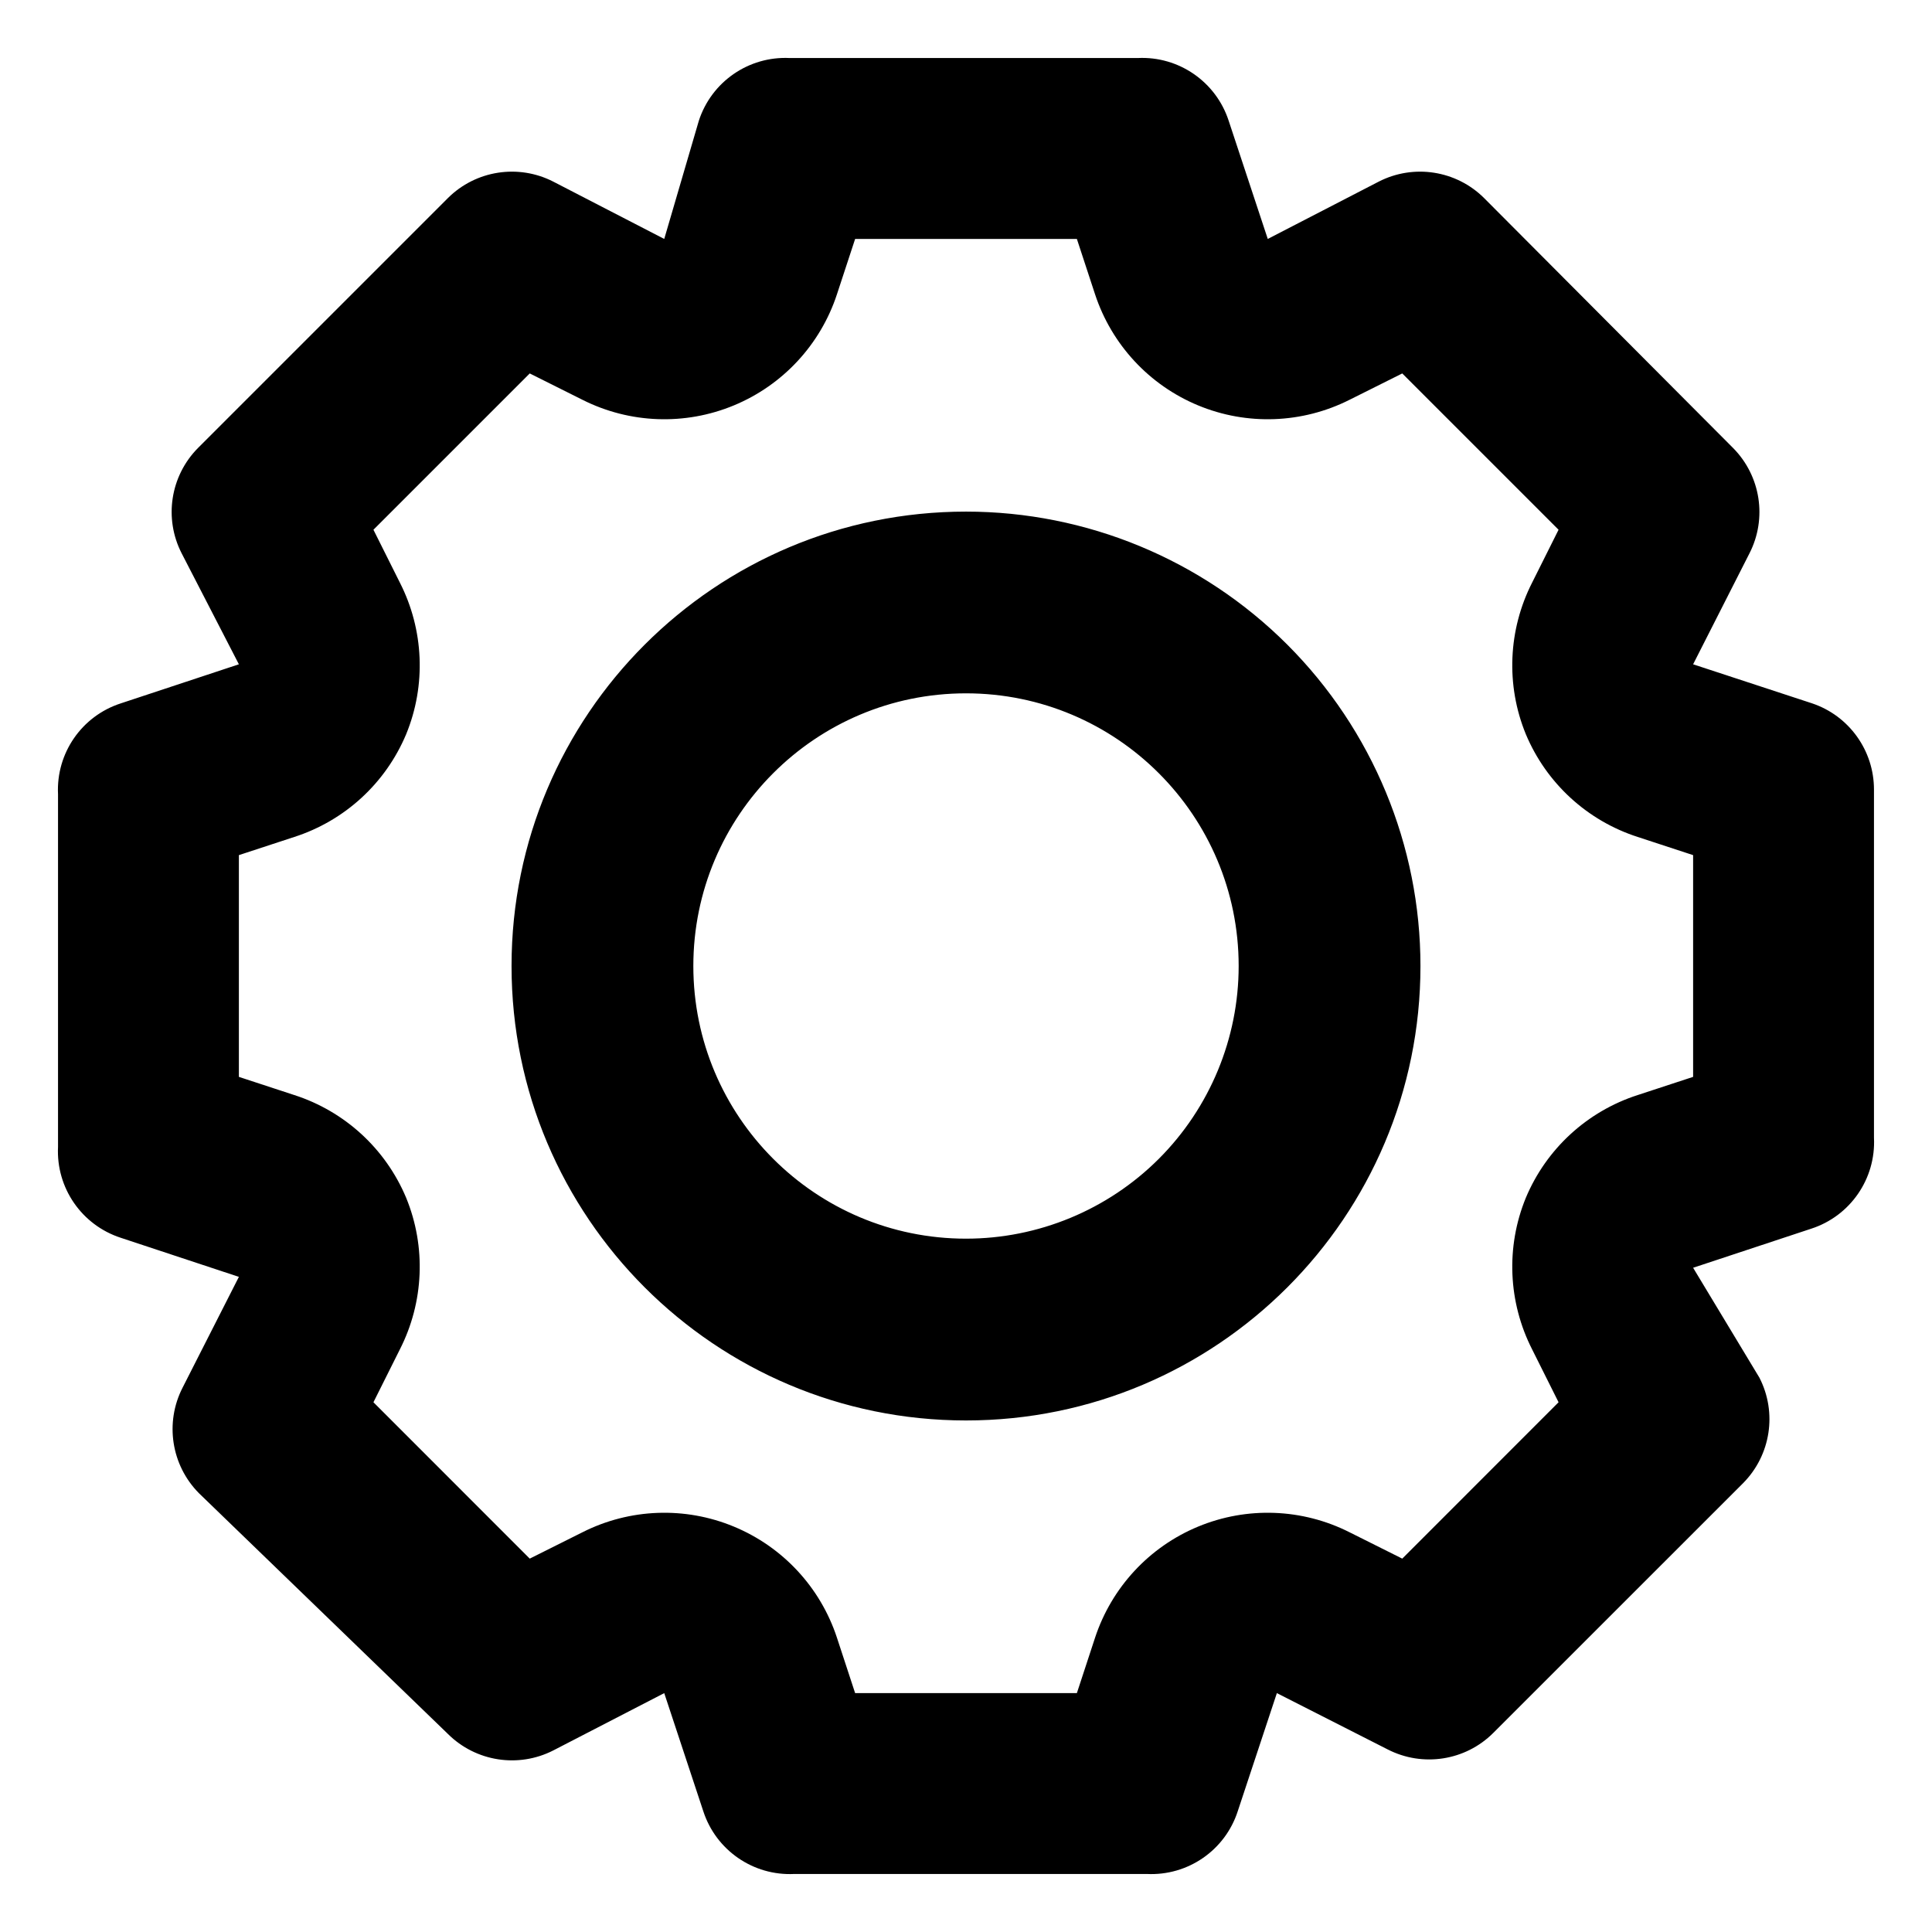 <svg width="31" height="31" viewBox="0 0 31 31" fill="none" xmlns="http://www.w3.org/2000/svg">
<path fill-rule="evenodd" clip-rule="evenodd" d="M29.077 11.286L27.167 10.659L28.071 8.879C28.358 8.318 28.252 7.636 27.808 7.188L23.812 3.177C23.365 2.733 22.682 2.627 22.121 2.915L20.342 3.834L19.715 1.938C19.511 1.312 18.914 0.899 18.256 0.931H12.671C12.013 0.899 11.416 1.312 11.213 1.938L10.658 3.834L8.879 2.915C8.318 2.627 7.635 2.733 7.188 3.177L3.177 7.188C2.733 7.636 2.627 8.318 2.915 8.879L3.833 10.659L1.938 11.286C1.311 11.489 0.899 12.086 0.931 12.744V18.402C0.899 19.06 1.311 19.657 1.938 19.861L3.833 20.488L2.929 22.267C2.642 22.828 2.748 23.511 3.192 23.959L7.188 27.823C7.635 28.267 8.318 28.373 8.879 28.086L10.658 27.167L11.285 29.063C11.489 29.689 12.086 30.101 12.744 30.069H18.402C19.06 30.101 19.657 29.689 19.86 29.063L20.488 27.167L22.267 28.071C22.828 28.358 23.511 28.253 23.958 27.808L27.969 23.798C28.413 23.35 28.519 22.668 28.231 22.106L27.167 20.342L29.062 19.715C29.689 19.512 30.101 18.914 30.069 18.256V12.671C30.07 12.044 29.671 11.486 29.077 11.286ZM8.208 15.5C8.208 11.473 11.473 8.209 15.5 8.209C17.434 8.209 19.288 8.977 20.656 10.344C22.023 11.712 22.792 13.566 22.792 15.5C22.792 19.527 19.527 22.792 15.5 22.792C11.473 22.792 8.208 19.527 8.208 15.5ZM11.125 15.5C11.125 17.916 13.084 19.875 15.5 19.875C16.66 19.875 17.773 19.414 18.594 18.594C19.414 17.773 19.875 16.66 19.875 15.5C19.875 13.084 17.916 11.125 15.5 11.125C13.084 11.125 11.125 13.084 11.125 15.5ZM26.277 17.571L27.167 17.279V13.721L26.277 13.429C25.467 13.168 24.812 12.566 24.483 11.781C24.16 10.994 24.198 10.104 24.585 9.346L25.008 8.5L22.5 5.992L21.654 6.415C20.896 6.797 20.009 6.83 19.225 6.505C18.44 6.18 17.837 5.529 17.571 4.723L17.279 3.834H13.721L13.429 4.723C13.164 5.529 12.56 6.18 11.775 6.505C10.991 6.83 10.104 6.797 9.346 6.415L8.5 5.992L5.992 8.5L6.415 9.346C6.802 10.104 6.84 10.994 6.517 11.781C6.188 12.566 5.533 13.168 4.723 13.429L3.833 13.721V17.279L4.723 17.571C5.533 17.832 6.188 18.434 6.517 19.219C6.84 20.007 6.802 20.896 6.415 21.654L5.992 22.5L8.5 25.009L9.346 24.586C10.104 24.203 10.991 24.17 11.775 24.495C12.56 24.82 13.164 25.471 13.429 26.277L13.721 27.167H17.279L17.571 26.277C17.837 25.471 18.44 24.82 19.225 24.495C20.009 24.17 20.896 24.203 21.654 24.586L22.5 25.009L25.008 22.5L24.585 21.654C24.198 20.896 24.16 20.007 24.483 19.219C24.812 18.434 25.467 17.832 26.277 17.571Z" fill="black"/>
</svg>
